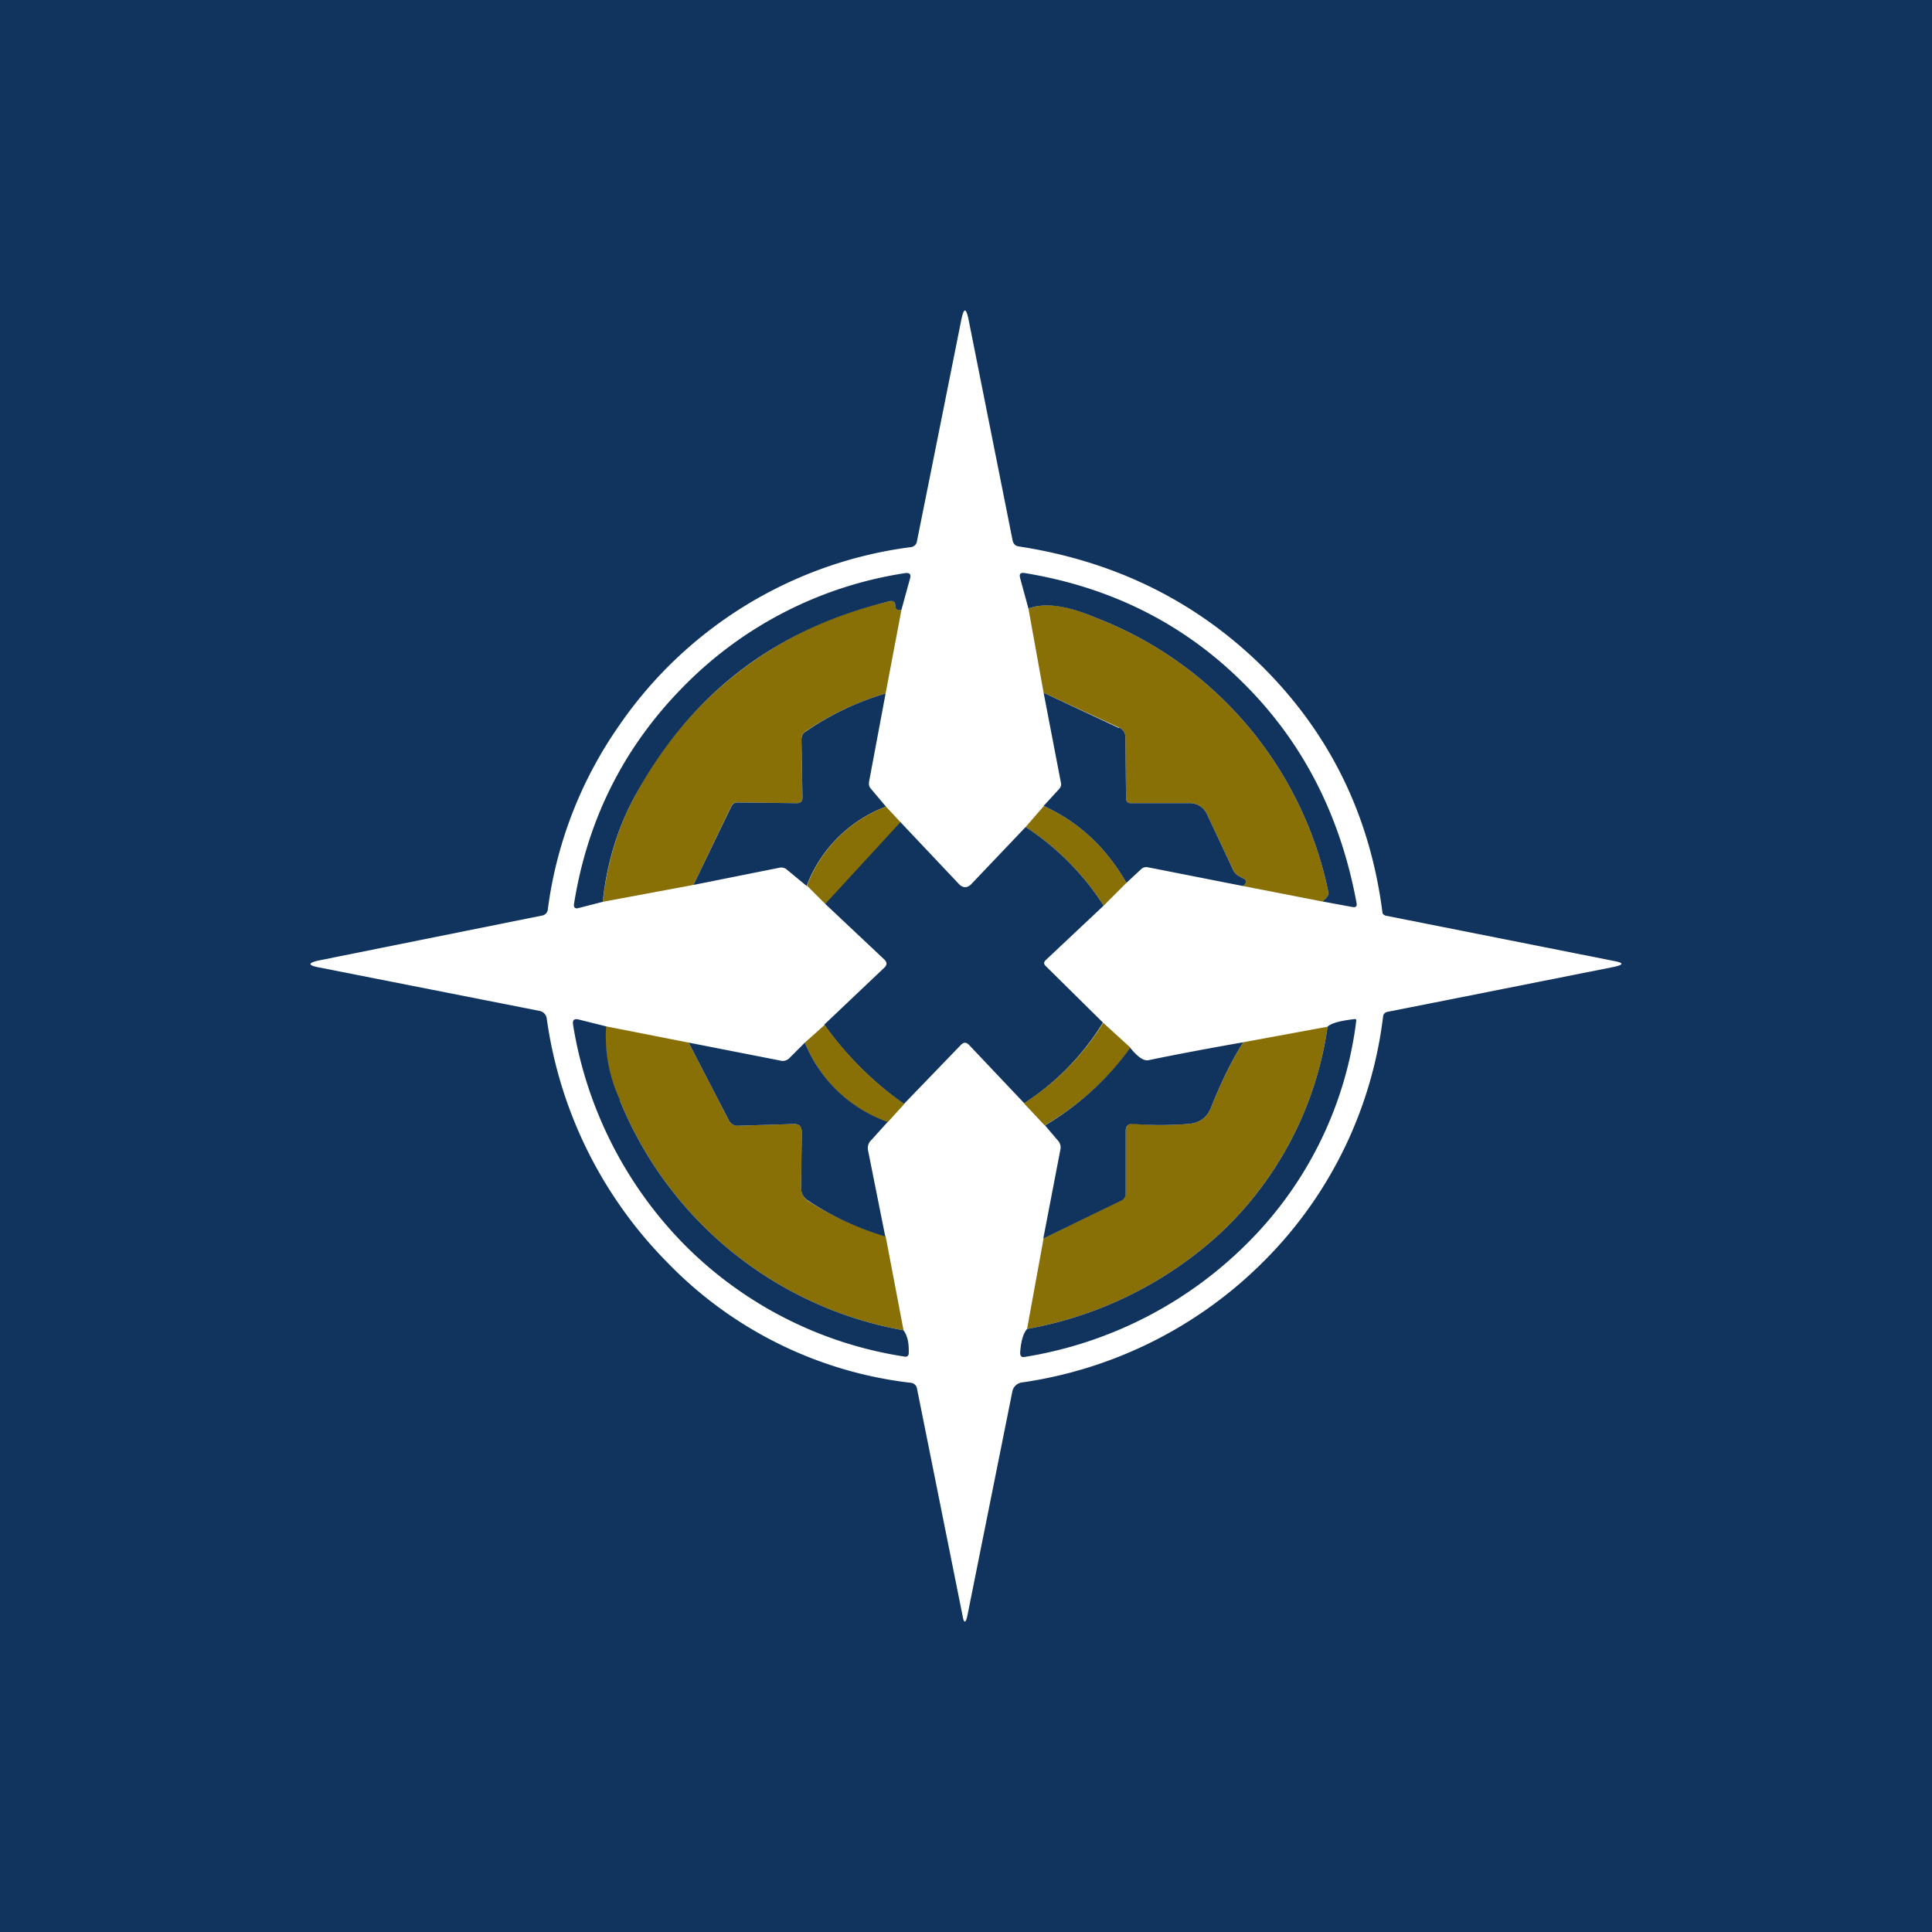 <?xml version='1.0' encoding='utf-8'?>
<!-- by TradeStack -->
<svg width="56" height="56" viewBox="0 0 56 56" xmlns="http://www.w3.org/2000/svg"><path fill="#11345E" d="M0 0h56v56H0z" /><path d="m41.98 28.98-1.77.35c-.07.02-.11.06-.12.13a12.06 12.06 0 0 1-3.43 7.07 12.38 12.38 0 0 1-7.03 3.54.33.33 0 0 0-.29.28l-1.3 6.48c-.05.23-.1.23-.14 0l-1.32-6.58a.2.2 0 0 0-.19-.17 11.68 11.68 0 0 1-7.04-3.48 12.5 12.5 0 0 1-3.5-7.06.26.26 0 0 0-.22-.24l-6.39-1.26c-.32-.06-.32-.13 0-.2l6.46-1.3a.2.2 0 0 0 .18-.19 12 12 0 0 1 2.08-5.34 12.14 12.14 0 0 1 8.43-5.15.2.2 0 0 0 .19-.18l.43-2.14.86-4.3c.07-.32.13-.32.2 0l1.28 6.42c.02.1.08.17.19.18 2.79.43 5.15 1.6 7.07 3.5 1.95 1.95 3.1 4.31 3.46 7.1 0 .05.04.08.09.1l6.65 1.32c.25.05.25.1 0 .16l-4.83.96Z" fill="#fff" /><path d="m26.13 17.67-.46 2.43c-.84.25-1.61.62-2.32 1.1a.27.27 0 0 0-.12.24l.03 1.68c0 .11-.06.16-.16.16l-1.72-.02a.18.18 0 0 0-.18.1l-1.1 2.29-2.63.49c.13-1.12.43-2.14.92-3.04a11.01 11.01 0 0 1 7.4-5.67c.1-.03.15.01.16.12 0 .11.07.15.18.12ZM38.33 26.13l-2.31-.45c.04-.02.07-.04.08-.07.03-.06.02-.11-.05-.14l-.13-.07a.39.39 0 0 1-.18-.19l-.75-1.6a.54.54 0 0 0-.52-.33h-1.7c-.08 0-.13-.05-.13-.14l-.02-1.75a.3.3 0 0 0-.18-.3l-2.19-1.01-.44-2.44c.47-.18 1.12-.1 1.94.26a10.87 10.87 0 0 1 6.75 7.94c.02.1-.04.2-.17.29Z" fill="#886F06" /><path d="m25.67 20.1-.48 2.56c-.01.08 0 .15.06.21l.43.51a3.95 3.95 0 0 0-2.3 2.3l-.58-.48a.24.24 0 0 0-.2-.05l-2.5.5 1.1-2.28c.04-.08.1-.11.18-.11l1.72.02c.1 0 .16-.05.16-.16l-.03-1.68c0-.1.04-.19.13-.24.7-.48 1.47-.85 2.31-1.1Z" fill="#11345E" /><path d="m25.68 23.38.43.46-2.18 2.37-.54-.54a3.95 3.95 0 0 1 2.29-2.29ZM30.25 23.36c1.01.46 1.81 1.2 2.4 2.23l-.66.66a7.66 7.66 0 0 0-2.26-2.28l.52-.6Z" fill="#886F06" /><path d="m26.11 23.84 1.7 1.8c.11.1.22.1.33 0l1.59-1.67a7.66 7.66 0 0 1 2.26 2.28l-1.68 1.58c-.06.06-.06.11 0 .17l1.66 1.64a7.4 7.4 0 0 1-2.28 2.34L28.1 30.3c-.09-.1-.17-.1-.26 0L26.2 32a9.65 9.65 0 0 1-2.31-2.3l1.73-1.64c.1-.09.1-.17 0-.26l-1.7-1.6 2.18-2.37Z" fill="#11345E" /><path d="m31.97 29.64.8.73a8.18 8.18 0 0 1-2.49 2.25l-.6-.64a7.4 7.4 0 0 0 2.3-2.34ZM17.57 29.75l2.39.47 1.16 2.24c.05.12.15.17.28.17l1.62-.05c.15 0 .23.07.22.23l-.02 1.6c0 .17.06.3.2.4.68.43 1.43.78 2.25 1.02l.52 2.73a10.96 10.96 0 0 1-8.23-6.68 4.32 4.32 0 0 1-.4-2.13ZM23.9 29.7c.64.9 1.41 1.67 2.31 2.3l-.48.53a4.06 4.06 0 0 1-2.4-2.31l.57-.51ZM38.48 29.76a10.17 10.17 0 0 1-3.08 5.96 11.18 11.18 0 0 1-5.63 2.8l.48-2.63 2.25-1.1a.22.22 0 0 0 .13-.2v-1.8c0-.16.08-.23.23-.22.52.05 1.03.05 1.56.01.33-.02.55-.17.67-.45.32-.8.64-1.45.95-1.92l2.44-.45Z" fill="#886F06" /><path d="M38.33 26.13c.13-.1.2-.2.17-.29a10.87 10.87 0 0 0-6.75-7.94c-.82-.35-1.47-.44-1.94-.26l-.24-.88c-.03-.12 0-.17.13-.15 2.51.41 4.63 1.48 6.35 3.2 1.71 1.7 2.8 3.82 3.27 6.36.02.1-.02.14-.12.12l-.87-.16Zm-12.2-8.46c-.11.03-.18 0-.18-.12 0-.1-.06-.15-.17-.12-3.32.8-5.78 2.7-7.39 5.67-.49.9-.8 1.92-.92 3.04l-.7.18c-.1.03-.15-.02-.13-.13.4-2.5 1.49-4.61 3.23-6.35a11.4 11.4 0 0 1 6.38-3.23c.12-.01.16.04.13.15l-.25.91Zm6.3 3.43-2.18-1.02.5 2.6c.02.07 0 .14-.06.2l-.44.48c1.01.46 1.81 1.2 2.4 2.23l.43-.4a.22.22 0 0 1 .2-.05l2.74.54c.04-.02.07-.04.08-.07.03-.06.02-.11-.05-.14l-.13-.07a.39.39 0 0 1-.18-.19l-.75-1.6a.54.54 0 0 0-.52-.33h-1.7c-.08 0-.13-.05-.13-.14l-.02-1.75a.3.3 0 0 0-.18-.3Zm-2.66 17.42a11.18 11.18 0 0 0 5.63-2.8 10.17 10.17 0 0 0 3.08-5.96c.1-.1.35-.17.77-.22.05-.01.07.01.06.06a10.99 10.99 0 0 1-3.17 6.45 11.76 11.76 0 0 1-6.43 3.28c-.1.02-.14-.02-.14-.12.02-.31.08-.55.2-.69Zm-11.8-6.64a4.32 4.32 0 0 1-.4-2.13l-.8-.2c-.13-.03-.18.02-.16.15a11.75 11.75 0 0 0 3.24 6.39 11.42 11.42 0 0 0 6.36 3.23c.08.02.13-.02.13-.1.01-.3-.04-.51-.15-.66a10.96 10.96 0 0 1-8.23-6.68Zm1.99-1.66 2.65.52c.11.03.21 0 .29-.09l.43-.43a4.06 4.06 0 0 0 2.4 2.3l-.47.52a.32.32 0 0 0-.1.3l.5 2.5a8.47 8.47 0 0 1-2.24-1.04.43.43 0 0 1-.2-.39l.02-1.6c0-.16-.07-.23-.22-.23l-1.62.05a.28.28 0 0 1-.28-.17l-1.16-2.24Zm15.13 1.91c.32-.8.64-1.45.95-1.92-.91.16-1.83.33-2.75.52-.14.03-.32-.1-.53-.36a8.18 8.18 0 0 1-2.47 2.25l.4.47c.04.06.06.13.05.21l-.5 2.6 2.26-1.1a.22.22 0 0 0 .13-.22v-1.8c0-.15.08-.22.23-.2.52.04 1.03.04 1.56 0 .33-.02.55-.17.67-.45Z" fill="#11345E" /></svg>